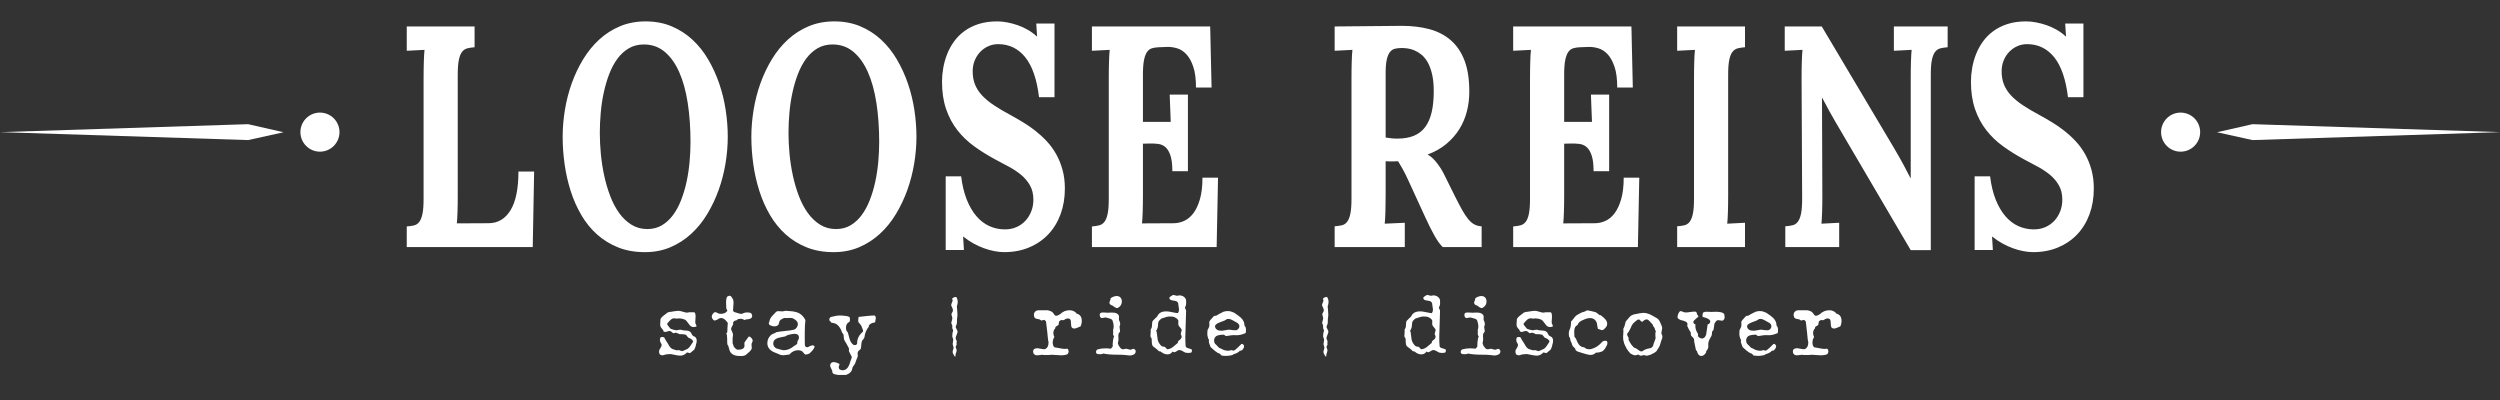 <?xml version="1.0" encoding="utf-8"?>
<!-- Generator: Adobe Illustrator 15.1.0, SVG Export Plug-In . SVG Version: 6.00 Build 0)  -->
<!DOCTYPE svg PUBLIC "-//W3C//DTD SVG 1.1//EN" "http://www.w3.org/Graphics/SVG/1.1/DTD/svg11.dtd">
<svg version="1.1" id="Layer_1" xmlns="http://www.w3.org/2000/svg" xmlns:xlink="http://www.w3.org/1999/xlink" x="0px" y="0px"
	 width="500px" height="80px" viewBox="0 0 500 80" enable-background="new 0 0 500 80" xml:space="preserve">
<rect x="0" y="0" width="500" height="80" fill="#333333" stroke="none"/>
<path fill="#FFFFFF" d="M403.649,45.214c-0.97-0.441-1.834-1.107-2.595-2.002c-0.762-0.893-1.405-1.999-1.928-3.323
	c-0.523-1.322-0.892-2.865-1.108-4.629h-3.092v14.737h3.647l-0.162-2.677h0.046c0.628,0.512,1.296,0.965,1.995,1.354
	c0.699,0.389,1.405,0.712,2.111,0.968c0.709,0.258,1.407,0.453,2.101,0.585s1.345,0.2,1.961,0.2c1.829,0,3.492-0.312,4.984-0.939
	c1.491-0.624,2.77-1.496,3.831-2.613c1.061-1.117,1.88-2.457,2.458-4.015c0.576-1.56,0.864-3.273,0.864-5.14
	c0-1.375-0.159-2.631-0.473-3.77c-0.315-1.136-0.739-2.178-1.27-3.122c-0.529-0.943-1.153-1.8-1.868-2.568
	c-0.716-0.77-1.476-1.466-2.275-2.092c-0.797-0.625-1.622-1.195-2.468-1.708c-0.845-0.512-1.661-0.985-2.444-1.414
	c-1.309-0.698-2.441-1.364-3.394-2c-0.953-0.636-1.746-1.293-2.377-1.968c-0.631-0.678-1.099-1.407-1.407-2.187
	c-0.309-0.778-0.461-1.661-0.461-2.645c0-0.78,0.139-1.503,0.414-2.17c0.277-0.666,0.65-1.241,1.12-1.722
	c0.47-0.483,1.007-0.858,1.615-1.122c0.607-0.268,1.248-0.402,1.926-0.402c2.218,0,4.027,0.873,5.435,2.616s2.326,4.411,2.76,8
	h3.091V4.708h-3.646l0.162,2.585h-0.047c-0.522-0.493-1.11-0.927-1.765-1.307c-0.654-0.381-1.334-0.693-2.043-0.94
	c-0.707-0.246-1.415-0.436-2.122-0.569c-0.709-0.134-1.37-0.2-1.985-0.2c-1.398,0-2.643,0.176-3.728,0.523
	c-1.081,0.349-2.037,0.827-2.861,1.432c-0.82,0.604-1.519,1.307-2.087,2.107c-0.569,0.799-1.028,1.646-1.373,2.538
	c-0.346,0.894-0.602,1.806-0.761,2.738c-0.163,0.934-0.242,1.831-0.242,2.692c0,2.073,0.27,3.899,0.807,5.477
	c0.537,1.58,1.285,2.985,2.239,4.216c0.953,1.23,2.083,2.317,3.392,3.26c1.308,0.946,2.721,1.827,4.247,2.648
	c0.892,0.473,1.786,0.947,2.687,1.431c0.9,0.483,1.714,1.025,2.446,1.629c0.73,0.607,1.323,1.309,1.776,2.109
	c0.454,0.8,0.682,1.754,0.682,2.861c0,0.82-0.14,1.59-0.416,2.307c-0.277,0.719-0.666,1.35-1.164,1.893
	c-0.502,0.544-1.102,0.971-1.801,1.277c-0.701,0.308-1.475,0.461-2.318,0.461C405.657,45.874,404.617,45.654,403.649,45.214
	 M386.159,14.923c0-1.271,0.076-2.266,0.23-2.985c0.156-0.717,0.373-1.25,0.658-1.599c0.284-0.349,0.636-0.575,1.051-0.676
	c0.413-0.104,0.892-0.175,1.431-0.215V5.293h-10.754v4.86l3.553-0.183c-0.03,0.266-0.058,0.605-0.079,1.016
	c-0.022,0.408-0.043,0.866-0.058,1.37c-0.016,0.501-0.029,1.029-0.036,1.585c-0.007,0.552-0.01,1.117-0.01,1.69v19.999H382.1
	c-0.371-0.717-0.813-1.564-1.327-2.539c-0.516-0.973-1.175-2.138-1.974-3.492L364.354,5.293h-7.406v4.86L360.5,9.97
	c-0.03,0.266-0.056,0.605-0.081,1.016c-0.022,0.408-0.043,0.866-0.058,1.37c-0.016,0.501-0.025,1.029-0.034,1.585
	c-0.009,0.552-0.012,1.117-0.012,1.69l0.115,24.152c0,1.273-0.076,2.267-0.23,2.983c-0.154,0.719-0.373,1.258-0.658,1.617
	c-0.284,0.359-0.639,0.585-1.061,0.677c-0.424,0.091-0.897,0.159-1.421,0.199v4.153h10.777v-4.859l-3.553,0.183
	c0.03-0.267,0.058-0.605,0.081-1.016c0.022-0.408,0.041-0.866,0.058-1.369c0.014-0.5,0.025-1.031,0.034-1.583
	c0.007-0.554,0.011-1.119,0.011-1.692l-0.07-19.507h0.046c0.926,1.766,1.787,3.334,2.587,4.709l15.114,25.75h4.014V14.923z
	 M345.632,14.923c0-1.271,0.074-2.266,0.23-2.985c0.154-0.717,0.373-1.25,0.658-1.599c0.284-0.349,0.634-0.575,1.051-0.676
	c0.413-0.104,0.892-0.175,1.429-0.215V5.293h-13.569v4.86l3.557-0.183c-0.031,0.266-0.06,0.605-0.082,1.016
	c-0.023,0.408-0.042,0.866-0.058,1.37c-0.017,0.501-0.026,1.029-0.033,1.585c-0.011,0.552-0.014,1.117-0.014,1.69v24.152
	c0,1.273-0.076,2.267-0.23,2.983c-0.153,0.719-0.373,1.258-0.658,1.617c-0.284,0.359-0.637,0.585-1.061,0.677
	c-0.424,0.091-0.896,0.159-1.421,0.199v4.153H349v-4.859l-3.553,0.183c0.028-0.267,0.058-0.605,0.08-1.016
	c0.023-0.408,0.044-0.866,0.059-1.369c0.014-0.5,0.025-1.031,0.032-1.583c0.011-0.554,0.014-1.119,0.014-1.692V14.923z
	 M314.079,28.706c0.647-0.019,1.251,0.005,1.813,0.078c0.56,0.071,1.049,0.292,1.465,0.661c0.413,0.368,0.745,0.934,0.989,1.691
	c0.248,0.76,0.37,1.795,0.37,3.107h3.115V18.923h-3.646l0.209,5.445h-5.562v-9.445c0-1.23,0.072-2.204,0.22-2.922
	c0.146-0.719,0.353-1.263,0.624-1.632c0.267-0.368,0.599-0.608,0.992-0.722c0.392-0.112,0.834-0.178,1.327-0.198l1.707-0.063
	c0.644-0.02,1.305,0.073,1.983,0.278c0.676,0.203,1.293,0.604,1.848,1.198c0.553,0.595,1.01,1.427,1.373,2.494
	c0.359,1.064,0.54,2.449,0.54,4.153h3.116l-0.278-12.215h-23.65v4.86l3.553-0.183c-0.03,0.266-0.056,0.605-0.081,1.017
	c-0.022,0.409-0.042,0.866-0.056,1.37c-0.018,0.503-0.029,1.031-0.036,1.587c-0.007,0.552-0.012,1.117-0.012,1.691v24.173
	c0,1.274-0.078,2.27-0.23,2.988s-0.373,1.251-0.657,1.601c-0.285,0.349-0.638,0.576-1.062,0.678
	c-0.424,0.104-0.896,0.175-1.419,0.216v4.122h24.944l0.276-13.876h-3.114c0,1.709-0.17,3.145-0.509,4.308
	c-0.339,1.163-0.776,2.1-1.315,2.81c-0.539,0.709-1.152,1.218-1.846,1.527c-0.693,0.309-1.385,0.463-2.077,0.463l-6.346,0.031
	c0.031-0.269,0.057-0.603,0.081-1.002c0.023-0.4,0.044-0.848,0.058-1.341c0.014-0.494,0.027-1.013,0.035-1.557
	c0.007-0.546,0.011-1.105,0.011-1.682V28.737L314.079,28.706z M278.259,27.66c-0.385-0.041-0.761-0.091-1.131-0.154v-12.92
	c0-1.108,0.074-1.99,0.221-2.647c0.146-0.656,0.353-1.158,0.622-1.507c0.27-0.349,0.599-0.575,0.991-0.676
	c0.392-0.104,0.845-0.154,1.35-0.154c0.323,0,0.703,0.025,1.143,0.078c0.44,0.049,0.895,0.173,1.373,0.368
	c0.478,0.197,0.949,0.477,1.421,0.848c0.468,0.368,0.886,0.872,1.258,1.505c0.369,0.637,0.667,1.431,0.898,2.385
	c0.23,0.954,0.346,2.107,0.346,3.461c0,1.6-0.14,2.995-0.414,4.185c-0.278,1.188-0.709,2.178-1.293,2.968
	c-0.585,0.79-1.338,1.375-2.264,1.753c-0.92,0.381-2.037,0.569-3.343,0.569C279.035,27.721,278.644,27.703,278.259,27.66
	 M288.826,34.89c-0.415-0.839-0.914-1.629-1.5-2.368c-0.583-0.739-1.166-1.263-1.753-1.57v-0.061c1.415-0.532,2.643-1.23,3.68-2.092
	c1.039-0.863,1.9-1.836,2.586-2.922c0.685-1.088,1.196-2.283,1.533-3.585c0.338-1.302,0.501-2.651,0.485-4.046
	c0-2.419-0.313-4.46-0.947-6.121c-0.629-1.662-1.536-3.011-2.721-4.046c-1.186-1.038-2.604-1.78-4.259-2.231
	c-1.652-0.452-3.504-0.677-5.548-0.677L266.93,5.293v4.86l3.554-0.183c-0.032,0.266-0.058,0.605-0.082,1.016
	c-0.023,0.408-0.042,0.866-0.058,1.37c-0.017,0.501-0.026,1.029-0.035,1.585c-0.007,0.552-0.011,1.117-0.011,1.69v24.152
	c0,1.273-0.077,2.267-0.23,2.983c-0.154,0.719-0.374,1.258-0.659,1.617c-0.283,0.359-0.638,0.585-1.061,0.677
	c-0.423,0.091-0.896,0.159-1.418,0.199v4.153h14.029v-4.859l-4.016,0.183c0.063-0.532,0.106-1.327,0.139-2.385
	c0.03-1.055,0.046-2.157,0.046-3.306v-6.799c0.23,0.021,0.44,0.029,0.634,0.029h0.566h0.601c0.199,0,0.43-0.008,0.691-0.029
	c0.277,0.451,0.578,0.963,0.901,1.538c0.322,0.575,0.684,1.292,1.082,2.154l3.461,7.537c0.633,1.374,1.23,2.574,1.801,3.6
	c0.569,1.026,1.132,1.806,1.685,2.338h7.777v-4.153c-0.539-0.02-1.019-0.142-1.442-0.369c-0.424-0.226-0.832-0.573-1.224-1.046
	c-0.392-0.472-0.796-1.078-1.213-1.815c-0.413-0.737-0.883-1.631-1.405-2.677L288.826,34.89z M229.831,28.706
	c0.646-0.019,1.25,0.005,1.811,0.078c0.563,0.071,1.05,0.292,1.465,0.661c0.416,0.368,0.746,0.934,0.993,1.691
	c0.247,0.76,0.37,1.795,0.37,3.107h3.114V18.923h-3.645l0.208,5.445h-5.561v-9.445c0-1.23,0.073-2.204,0.219-2.922
	c0.146-0.719,0.354-1.263,0.623-1.632c0.269-0.368,0.6-0.608,0.993-0.722c0.392-0.112,0.833-0.178,1.326-0.198l1.708-0.063
	c0.646-0.02,1.307,0.073,1.984,0.278c0.677,0.203,1.292,0.604,1.845,1.198c0.555,0.595,1.012,1.427,1.373,2.494
	c0.363,1.064,0.543,2.449,0.543,4.153h3.114l-0.276-12.215h-23.652v4.86l3.553-0.183c-0.031,0.266-0.058,0.605-0.08,1.017
	c-0.023,0.409-0.044,0.866-0.058,1.37c-0.015,0.503-0.028,1.031-0.035,1.587c-0.009,0.552-0.012,1.117-0.012,1.691v24.173
	c0,1.274-0.076,2.27-0.231,2.988c-0.154,0.719-0.373,1.251-0.658,1.601c-0.285,0.349-0.639,0.576-1.061,0.678
	c-0.424,0.104-0.897,0.175-1.419,0.216v4.122h24.943l0.278-13.876h-3.115c0,1.709-0.169,3.145-0.507,4.308
	c-0.339,1.163-0.778,2.1-1.316,2.81c-0.538,0.709-1.154,1.218-1.845,1.527c-0.692,0.309-1.385,0.463-2.078,0.463l-6.345,0.031
	c0.03-0.269,0.058-0.603,0.081-1.002c0.022-0.4,0.042-0.848,0.057-1.341c0.016-0.494,0.028-1.013,0.035-1.557
	c0.009-0.546,0.013-1.105,0.013-1.682V28.737L229.831,28.706z M197.861,45.214c-0.969-0.441-1.833-1.107-2.595-2.002
	c-0.762-0.893-1.404-1.999-1.927-3.323c-0.523-1.322-0.893-2.865-1.107-4.629h-3.093v14.737h3.647l-0.162-2.677h0.045
	c0.632,0.512,1.297,0.965,1.997,1.354c0.699,0.389,1.403,0.712,2.112,0.968c0.707,0.258,1.408,0.453,2.098,0.585
	c0.693,0.132,1.347,0.2,1.961,0.2c1.832,0,3.493-0.312,4.985-0.939c1.491-0.624,2.769-1.496,3.83-2.613
	c1.062-1.117,1.881-2.457,2.458-4.015c0.576-1.56,0.866-3.273,0.866-5.14c0-1.375-0.158-2.631-0.474-3.77
	c-0.316-1.136-0.738-2.178-1.269-3.122c-0.532-0.943-1.155-1.8-1.87-2.568c-0.715-0.77-1.474-1.466-2.272-2.092
	c-0.8-0.625-1.623-1.195-2.47-1.708c-0.845-0.512-1.662-0.985-2.446-1.414c-1.307-0.698-2.437-1.364-3.392-2
	c-0.953-0.636-1.746-1.293-2.375-1.968c-0.632-0.678-1.101-1.407-1.408-2.187c-0.308-0.778-0.462-1.661-0.462-2.645
	c0-0.78,0.139-1.503,0.416-2.17c0.277-0.666,0.651-1.241,1.12-1.722c0.468-0.483,1.008-0.858,1.616-1.122
	c0.607-0.268,1.25-0.402,1.927-0.402c2.215,0,4.025,0.873,5.433,2.616c1.408,1.743,2.328,4.411,2.758,8h3.092V4.708h-3.646
	l0.161,2.585h-0.046c-0.523-0.493-1.111-0.927-1.766-1.307c-0.653-0.381-1.335-0.693-2.041-0.94
	c-0.708-0.246-1.417-0.436-2.123-0.569c-0.708-0.134-1.37-0.2-1.984-0.2c-1.401,0-2.642,0.176-3.727,0.523
	c-1.085,0.349-2.04,0.827-2.862,1.432c-0.823,0.604-1.519,1.307-2.088,2.107c-0.57,0.799-1.025,1.646-1.373,2.538
	c-0.345,0.894-0.599,1.806-0.76,2.738c-0.161,0.934-0.243,1.831-0.243,2.692c0,2.073,0.27,3.899,0.808,5.477
	c0.538,1.58,1.284,2.985,2.239,4.216c0.953,1.23,2.084,2.317,3.391,3.26c1.308,0.946,2.724,1.827,4.246,2.648
	c0.892,0.473,1.788,0.947,2.688,1.431c0.899,0.483,1.716,1.025,2.446,1.629c0.73,0.607,1.322,1.309,1.776,2.109
	c0.454,0.8,0.682,1.754,0.682,2.861c0,0.82-0.139,1.59-0.417,2.307c-0.275,0.719-0.665,1.35-1.165,1.893
	c-0.5,0.544-1.1,0.971-1.8,1.277c-0.699,0.308-1.474,0.461-2.319,0.461C199.869,45.874,198.831,45.654,197.861,45.214
	 M150.662,32.859c0.262,1.848,0.667,3.626,1.211,5.338c0.546,1.714,1.255,3.313,2.123,4.799c0.87,1.488,1.917,2.782,3.139,3.879
	c1.224,1.097,2.625,1.963,4.21,2.599c1.585,0.637,3.378,0.954,5.378,0.954c1.86,0,3.56-0.327,5.1-0.983
	c1.539-0.657,2.922-1.549,4.152-2.677c1.231-1.129,2.303-2.451,3.22-3.97c0.915-1.518,1.676-3.129,2.284-4.831
	c0.607-1.702,1.06-3.461,1.361-5.275c0.3-1.815,0.449-3.595,0.449-5.34c0-1.743-0.137-3.527-0.414-5.353
	c-0.276-1.824-0.709-3.589-1.292-5.291c-0.585-1.704-1.319-3.309-2.205-4.816c-0.886-1.509-1.934-2.826-3.148-3.953
	c-1.217-1.127-2.605-2.021-4.166-2.677c-1.561-0.656-3.297-0.984-5.204-0.984c-1.861,0-3.564,0.323-5.111,0.969
	c-1.546,0.647-2.935,1.535-4.166,2.663c-1.231,1.129-2.303,2.446-3.218,3.953c-0.915,1.509-1.677,3.112-2.284,4.814
	c-0.608,1.704-1.062,3.466-1.361,5.294c-0.3,1.826-0.451,3.619-0.451,5.382C150.27,29.177,150.402,31.015,150.662,32.859
	 M157.885,22.539c0.123-1.386,0.326-2.734,0.612-4.046c0.283-1.314,0.649-2.55,1.096-3.709c0.446-1.158,0.996-2.179,1.648-3.062
	c0.654-0.881,1.417-1.573,2.287-2.077c0.868-0.502,1.864-0.752,2.987-0.752c1.6,0,2.984,0.488,4.154,1.461
	c1.168,0.975,2.139,2.328,2.907,4.06c0.77,1.734,1.338,3.795,1.709,6.186c0.368,2.39,0.553,4.999,0.553,7.83
	c0,1.273-0.063,2.59-0.186,3.953c-0.124,1.365-0.323,2.688-0.599,3.97c-0.277,1.281-0.638,2.497-1.085,3.645
	c-0.446,1.149-0.989,2.155-1.626,3.015c-0.638,0.863-1.382,1.545-2.227,2.047c-0.848,0.503-1.815,0.752-2.908,0.752
	c-1.185,0-2.246-0.291-3.185-0.876c-0.938-0.585-1.756-1.365-2.456-2.338c-0.701-0.975-1.297-2.107-1.79-3.4
	c-0.492-1.292-0.893-2.651-1.199-4.075c-0.308-1.425-0.531-2.866-0.669-4.322c-0.139-1.457-0.208-2.853-0.208-4.186
	C157.7,25.28,157.761,23.922,157.885,22.539 M112.925,32.859c0.26,1.848,0.666,3.626,1.212,5.338
	c0.545,1.714,1.252,3.313,2.122,4.799c0.868,1.488,1.915,2.782,3.139,3.879c1.222,1.097,2.626,1.963,4.211,2.599
	c1.583,0.637,3.376,0.954,5.375,0.954c1.861,0,3.562-0.327,5.1-0.983c1.539-0.657,2.923-1.549,4.154-2.677
	c1.23-1.129,2.303-2.451,3.218-3.97c0.916-1.518,1.678-3.129,2.284-4.831c0.608-1.702,1.063-3.461,1.363-5.275
	c0.298-1.815,0.45-3.595,0.45-5.34c0-1.743-0.139-3.527-0.417-5.353c-0.276-1.824-0.707-3.589-1.292-5.291
	c-0.585-1.704-1.319-3.309-2.205-4.816c-0.883-1.509-1.933-2.826-3.148-3.953c-1.215-1.127-2.604-2.021-4.166-2.677
	c-1.561-0.656-3.294-0.984-5.202-0.984c-1.862,0-3.565,0.323-5.112,0.969c-1.545,0.647-2.934,1.535-4.164,2.663
	c-1.231,1.129-2.304,2.446-3.22,3.953c-0.915,1.509-1.677,3.112-2.285,4.814c-0.606,1.704-1.06,3.466-1.36,5.294
	c-0.3,1.826-0.45,3.619-0.45,5.382C112.533,29.177,112.663,31.015,112.925,32.859 M120.148,22.539
	c0.121-1.386,0.326-2.734,0.611-4.046c0.285-1.314,0.649-2.55,1.095-3.709c0.447-1.158,0.997-2.179,1.651-3.062
	c0.652-0.881,1.415-1.573,2.284-2.077c0.868-0.502,1.865-0.752,2.988-0.752c1.6,0,2.985,0.488,4.153,1.461
	c1.17,0.975,2.139,2.328,2.908,4.06c0.769,1.734,1.338,3.795,1.708,6.186c0.37,2.39,0.554,4.999,0.554,7.83
	c0,1.273-0.062,2.59-0.184,3.953c-0.123,1.365-0.325,2.688-0.6,3.97c-0.278,1.281-0.639,2.497-1.085,3.645
	c-0.446,1.149-0.988,2.155-1.626,3.015c-0.639,0.863-1.381,1.545-2.227,2.047c-0.845,0.503-1.816,0.752-2.907,0.752
	c-1.184,0-2.246-0.291-3.184-0.876c-0.939-0.585-1.759-1.365-2.458-2.338c-0.7-0.975-1.297-2.107-1.788-3.4
	c-0.493-1.292-0.892-2.651-1.201-4.075c-0.307-1.425-0.53-2.866-0.668-4.322c-0.139-1.457-0.208-2.853-0.208-4.186
	C119.962,25.28,120.025,23.922,120.148,22.539 M106.548,49.412l0.278-15.107h-3.139c0,3.457-0.532,6.045-1.594,7.762
	c-1.061,1.717-2.522,2.576-4.383,2.576l-6.346,0.031c0.031-0.267,0.058-0.601,0.08-1.001c0.024-0.401,0.043-0.848,0.059-1.341
	c0.014-0.493,0.026-1.01,0.035-1.554c0.007-0.544,0.01-1.104,0.01-1.678V14.926c0-1.271,0.077-2.266,0.231-2.985
	c0.154-0.719,0.373-1.253,0.658-1.602s0.635-0.575,1.05-0.676c0.415-0.104,0.892-0.175,1.43-0.215V5.293H81.351v4.86l3.553-0.183
	c-0.03,0.266-0.058,0.605-0.081,1.017c-0.022,0.409-0.042,0.866-0.057,1.37c-0.016,0.503-0.028,1.031-0.035,1.587
	c-0.009,0.552-0.013,1.117-0.013,1.691v24.173c0,1.274-0.076,2.27-0.23,2.988c-0.152,0.719-0.373,1.256-0.656,1.615
	c-0.285,0.359-0.639,0.587-1.063,0.679c-0.423,0.093-0.895,0.159-1.418,0.2v4.122H106.548z"/>
<path fill="#FFFFFF" d="M436.123,30.333c2.158,0,3.908-1.75,3.908-3.907c0-2.158-1.75-3.907-3.908-3.907
	c-2.157,0-3.907,1.749-3.907,3.907C432.216,28.584,433.966,30.333,436.123,30.333"/>
<polygon fill="#FFFFFF" points="500.113,26.426 450.493,24.836 443.404,26.45 450.493,28.016 "/>
<path fill="#FFFFFF" d="M63.99,30.333c-2.157,0-3.907-1.75-3.907-3.907c0-2.158,1.75-3.907,3.907-3.907
	c2.158,0,3.908,1.749,3.908,3.907C67.898,28.584,66.147,30.333,63.99,30.333"/>
<polygon fill="#FFFFFF" points="0,26.426 49.62,28.016 56.709,26.45 49.62,24.836 "/>
<path fill="#FFFFFF" d="M359,62.306c-0.184,0.178-0.276,0.398-0.276,0.663c0,0.155,0.032,0.303,0.097,0.44
	c0.051,0.168,0.188,0.281,0.408,0.339s0.446,0.106,0.677,0.149c0.127,0.104,0.22,0.173,0.284,0.205c0.096,0,0.204-0.022,0.331-0.063
	c0.127-0.043,0.21-0.064,0.252-0.064c0.031,0,0.064,0.01,0.096,0.032l0.281,0.282c0.2,1.619,0.332,2.814,0.395,3.593
	c0,0.072,0.019,0.173,0.057,0.298c0.037,0.127,0.054,0.221,0.054,0.285c0,0.744-0.263,1.208-0.786,1.385
	c-0.211,0-0.48-0.032-0.804-0.102c-0.327-0.068-0.558-0.104-0.693-0.104c-0.242,0-0.459,0.069-0.647,0.205
	c-0.104,0.106-0.156,0.249-0.156,0.426c0,0.367,0.151,0.608,0.456,0.726c0.095,0.042,0.221,0.063,0.38,0.063
	c0.113,0,0.285-0.018,0.512-0.056c0.224-0.036,0.39-0.055,0.495-0.055c0.136,0,0.258,0.017,0.362,0.048h0.882
	c0.2-0.031,0.424-0.048,0.678-0.048c0.199,0,0.504,0.019,0.912,0.055c0.41,0.038,0.716,0.056,0.916,0.056
	c0.263,0,0.498-0.021,0.708-0.063l0.329-0.063c0.149-0.032,0.265-0.106,0.35-0.229c0.081-0.122,0.125-0.267,0.125-0.434
	c0-0.211-0.074-0.387-0.222-0.534c-0.156,0.03-0.334,0.046-0.534,0.046c-0.263,0-0.615-0.046-1.057-0.143
	c-0.537-0.104-0.881-0.166-1.039-0.188c-0.22-0.22-0.332-0.53-0.332-0.929c0-0.42,0.112-0.793,0.332-1.119
	c-0.137-0.261-0.205-0.53-0.205-0.803c0-0.379,0.133-0.697,0.396-0.962v-0.189c0.061-0.094,0.183-0.187,0.362-0.281
	c0.177-0.095,0.281-0.19,0.313-0.283c0-0.274,0.032-0.475,0.097-0.601c0.167-0.157,0.298-0.25,0.392-0.282
	c0.044,0,0.108,0.005,0.198,0.017c0.09,0.01,0.154,0.016,0.196,0.016c0.053,0,0.117-0.011,0.188-0.032
	c0.252-0.209,0.515-0.315,0.79-0.315c0.323,0,0.512,0.168,0.565,0.503c0.021,0.295,0.043,0.583,0.063,0.868
	c0.021,0.313,0.132,0.509,0.33,0.581c0.095,0.045,0.193,0.064,0.3,0.064c0.179,0,0.396-0.059,0.646-0.173
	c0.21-0.097,0.413-0.185,0.613-0.268c0.159-0.337,0.237-0.7,0.237-1.088c0-0.797-0.337-1.282-1.011-1.45
	c-0.334-0.45-0.813-0.678-1.432-0.678c-0.725,0-1.35,0.26-1.873,0.773c-0.326,0.22-0.589,0.33-0.789,0.33
	c-0.032,0-0.097-0.008-0.188-0.032c-0.097-0.063-0.21-0.189-0.339-0.385c-0.133-0.194-0.244-0.323-0.34-0.385
	c-0.147-0.064-0.295-0.127-0.44-0.189c-0.2-0.075-0.38-0.112-0.535-0.112h-0.52H360.3h-0.252h-0.251
	C359.449,62.043,359.183,62.128,359,62.306 M351.796,63.819c0.07-0.021,0.169-0.034,0.298-0.034c0.271,0,0.583,0.107,0.929,0.317
	c0.506,0.293,0.804,0.461,0.898,0.503c0.166,0.158,0.269,0.281,0.307,0.371c0.036,0.089,0.053,0.186,0.053,0.292
	c0,0.177-0.063,0.344-0.194,0.495c-0.133,0.152-0.281,0.249-0.449,0.291c-0.516,0-0.902-0.032-1.167-0.095
	c-0.146-0.021-0.257-0.03-0.33-0.03c-0.021,0-0.463,0.073-1.322,0.221c-0.463,0-0.788-0.064-0.979-0.19
	c-0.281-0.188-0.424-0.424-0.424-0.708c0-0.043,0.011-0.101,0.031-0.173c0.157-0.23,0.431-0.421,0.818-0.568
	c0.348-0.138,0.695-0.266,1.039-0.394C351.534,63.98,351.699,63.882,351.796,63.819 M349.649,63.14
	c-0.261,0-0.424,0.039-0.486,0.111c-0.063,0.073-0.221,0.246-0.473,0.52c-0.2,0.199-0.336,0.378-0.411,0.537
	c-0.01,0.104-0.013,0.183-0.013,0.235c0,0.063,0.003,0.147,0.013,0.251v0.253c0,0.147-0.03,0.289-0.095,0.425
	c-0.187,0.346-0.281,0.541-0.281,0.583c0,0.085-0.007,0.209-0.017,0.372c-0.011,0.16-0.016,0.279-0.016,0.354
	c0,0.283,0.043,0.524,0.127,0.725c0,0.147,0.062,0.279,0.187,0.393v0.583c0.055,0.105,0.122,0.294,0.205,0.568
	c0.055,0.2,0.117,0.341,0.19,0.426c0.284,0.24,0.561,0.482,0.835,0.724c0.326,0.272,0.629,0.445,0.914,0.519
	c0.198,0.168,0.331,0.3,0.392,0.395c0.317,0.043,0.61,0.064,0.885,0.064c0.431,0,0.852-0.054,1.26-0.159
	c0.125-0.095,0.226-0.157,0.298-0.188c0.493-0.117,0.909-0.348,1.246-0.693h0.204c0.148-0.041,0.286-0.158,0.418-0.348
	c0.131-0.188,0.197-0.363,0.197-0.519c0-0.179-0.112-0.343-0.333-0.49h-0.188c-0.095,0.086-0.353,0.337-0.771,0.758
	c-0.295,0.283-0.551,0.483-0.773,0.599c-0.063,0-0.144-0.02-0.244-0.057c-0.1-0.035-0.174-0.054-0.229-0.054
	c-0.03,0-0.074,0.005-0.125,0.015c-0.147,0.075-0.326,0.11-0.536,0.11c-0.188,0-0.431-0.035-0.726-0.11
	c-0.124-0.032-0.302-0.109-0.534-0.235c-0.23-0.125-0.408-0.205-0.537-0.237c-0.092-0.073-0.221-0.205-0.383-0.394
	c-0.165-0.189-0.299-0.32-0.403-0.395c-0.146-0.188-0.221-0.414-0.221-0.677c0-0.348,0.143-0.641,0.424-0.881
	c0.327-0.19,0.841-0.285,1.546-0.285c0.23,0.189,0.361,0.285,0.394,0.285c0.125,0,0.344-0.032,0.654-0.096
	c0.31-0.063,0.579-0.095,0.811-0.095h0.284c0.19,0.011,0.324,0.016,0.41,0.016c0.512,0,1.096-0.136,1.746-0.408l0.097-0.19v-0.283
	c0.01-0.115,0.016-0.2,0.016-0.251c0-0.189-0.038-0.367-0.112-0.537c-0.136-0.147-0.203-0.276-0.203-0.394
	c0-0.503-0.23-0.981-0.693-1.434c-0.198-0.2-0.651-0.534-1.354-1.007c-0.095-0.032-0.224-0.08-0.387-0.143
	c-0.162-0.063-0.291-0.11-0.387-0.143c-0.166-0.03-0.346-0.046-0.535-0.046c-0.241,0-0.519,0.046-0.834,0.143
	C350.429,62.679,349.946,62.942,349.649,63.14 M336.514,62.329c-0.157-0.067-0.279-0.102-0.362-0.102c-0.053,0-0.11,0.01-0.175,0.03
	c-0.313,0.327-0.472,0.753-0.472,1.276c0.095,0.188,0.322,0.353,0.679,0.49c0.871,0.166,1.309,0.426,1.309,0.77
	c0,0.044-0.011,0.108-0.025,0.198c-0.016,0.088-0.024,0.149-0.024,0.182c0.221,0.535,0.446,0.961,0.68,1.274
	c0.031,0.063,0.046,0.175,0.046,0.332c0,0.168,0.016,0.283,0.046,0.346c0.359,0.347,0.553,0.571,0.583,0.679
	c0,0.293,0.055,0.666,0.158,1.117c0.137,0.558,0.215,0.929,0.237,1.118c0,0.031,0.032,0.064,0.104,0.096
	c0.067,0.032,0.102,0.063,0.102,0.093c0.104,0.548,0.36,0.871,0.77,0.979c0.452,0,0.811-0.258,1.071-0.773v-0.205
	c0.127-0.157,0.221-0.281,0.284-0.378c0.096-0.156,0.142-0.356,0.142-0.599c0-0.063-0.006-0.146-0.016-0.252v-0.251
	c0-0.23,0.08-0.509,0.237-0.836c0.146-0.261,0.288-0.523,0.424-0.787c0.064-0.189,0.095-0.447,0.095-0.771
	c0.136-0.168,0.237-0.301,0.299-0.396c0.032-0.125,0.064-0.335,0.097-0.629c0.032-0.293,0.063-0.505,0.093-0.63
	c0.085-0.148,0.177-0.287,0.276-0.419c0.1-0.131,0.235-0.217,0.401-0.258c0.085,0,0.214,0.017,0.394,0.053
	c0.18,0.039,0.312,0.056,0.394,0.056c0.053,0,0.117-0.005,0.189-0.016c0.251-0.157,0.38-0.388,0.38-0.693
	c0-0.115-0.027-0.31-0.078-0.583c-0.054-0.093-0.157-0.183-0.309-0.266c-0.152-0.087-0.281-0.127-0.387-0.127
	c-0.305-0.063-0.62-0.094-0.945-0.094c-0.105,0-0.268,0.005-0.488,0.016c-0.221,0.01-0.387,0.015-0.504,0.015
	c-0.252,0-0.445-0.01-0.583-0.03h-0.598c-0.105,0.041-0.211,0.081-0.315,0.117c-0.105,0.037-0.158,0.092-0.158,0.164
	c0,0.073-0.014,0.17-0.039,0.283c-0.026,0.117-0.039,0.2-0.039,0.255c0,0.135,0.057,0.22,0.175,0.25
	c0.723,0.158,1.173,0.391,1.353,0.693c0.021,0.073,0.031,0.128,0.031,0.158c0,0.313-0.173,0.519-0.52,0.615
	c-0.125,0.871-0.22,1.522-0.284,1.953c-0.113,0.481-0.371,0.771-0.77,0.866c-0.357,0-0.651-0.165-0.885-0.488
	c0-0.011,0.007-0.058,0.017-0.143c0.012-0.083,0.017-0.147,0.017-0.19c0-0.072-0.01-0.118-0.033-0.141
	c-0.346-0.515-0.519-1.019-0.519-1.514c0-0.061,0.01-0.176,0.032-0.344c-0.283-0.074-0.426-0.232-0.426-0.475
	c0-0.073,0.01-0.141,0.03-0.205c0.431-0.419,0.758-0.714,0.979-0.882c0-0.072-0.036-0.15-0.11-0.235
	c-0.095-0.125-0.152-0.21-0.173-0.253c0-0.188-0.069-0.353-0.205-0.486c-0.138-0.021-0.27-0.034-0.396-0.034
	c-0.178,0-0.443,0.029-0.797,0.087c-0.349,0.06-0.609,0.086-0.777,0.086c-0.147,0-0.273-0.01-0.378-0.03
	C336.78,62.442,336.672,62.397,336.514,62.329 M327.582,63.912h0.299c0.264,0.295,0.43,0.441,0.505,0.441
	c0.064,0,0.115-0.016,0.157-0.046c0.283-0.283,0.541-0.426,0.771-0.426c0.042,0,0.11,0.011,0.207,0.03
	c0.188,0.117,0.376,0.283,0.564,0.504c0.327,0.368,0.495,0.558,0.505,0.567v0.19c0.158,0.125,0.278,0.31,0.361,0.551
	c0.138,0.39,0.21,0.599,0.222,0.631c0,0.03-0.017,0.063-0.049,0.093c-0.03,0.032-0.046,0.063-0.046,0.095v0.679
	c0.032,0.093,0.046,0.188,0.046,0.283c0,0.167-0.062,0.393-0.188,0.676c-0.136,0.327-0.22,0.558-0.252,0.695
	c0,0.198-0.082,0.38-0.243,0.542c-0.162,0.163-0.34,0.244-0.526,0.244c-0.578,0.105-1.004,0.263-1.278,0.474
	c-0.126,0.104-0.251,0.155-0.377,0.155c-0.169,0-0.525-0.21-1.071-0.629c-0.033,0-0.079-0.017-0.142-0.047
	c-0.062-0.032-0.115-0.048-0.158-0.048c-0.388-0.271-0.778-0.799-1.164-1.576c-0.014-0.051-0.018-0.089-0.018-0.108
	c0-0.031,0.004-0.073,0.018-0.128V67.63c0-0.085-0.034-0.157-0.096-0.221c-0.095-0.157-0.159-0.283-0.189-0.378v-0.3
	c0.21-0.208,0.414-0.534,0.613-0.975c0.221-0.517,0.405-0.866,0.553-1.056C327.026,64.301,327.352,64.04,327.582,63.912
	 M325.141,64.308c-0.147,0.724-0.312,1.207-0.489,1.449c0.021,0.198,0.032,0.344,0.032,0.44c0,0.147-0.011,0.357-0.032,0.629
	c-0.022,0.273-0.032,0.479-0.032,0.615c0,0.421,0.051,0.734,0.143,0.944c0.021,0.2,0.1,0.426,0.237,0.679
	c0.21,0.42,0.325,0.65,0.346,0.692c0.242,0.379,0.498,0.699,0.772,0.96c0.387,0.232,0.693,0.348,0.914,0.348
	c0.166,0,0.351-0.048,0.551-0.143c0.136,0,0.268,0.064,0.394,0.189c0.064,0.022,0.122,0.031,0.173,0.031
	c0.074,0,0.187-0.021,0.339-0.063c0.152-0.04,0.271-0.063,0.354-0.063c0.127,0.083,0.32,0.126,0.583,0.126
	c0.285-0.094,0.51-0.158,0.677-0.19c0.264-0.136,0.532-0.272,0.803-0.41c0.295-0.18,0.479-0.368,0.553-0.567
	c0.241-0.35,0.41-0.64,0.504-0.87c0.188-0.664,0.353-1.159,0.489-1.488c0-0.041,0.006-0.104,0.016-0.188v-0.189
	c0-0.138-0.042-0.265-0.127-0.38c-0.041-0.072-0.062-0.162-0.062-0.27c0-0.104,0.025-0.263,0.078-0.473
	c0.051-0.21,0.078-0.376,0.078-0.49c0-0.157-0.032-0.305-0.095-0.442c-0.126-0.284-0.246-0.569-0.363-0.854
	c-0.155-0.316-0.359-0.549-0.613-0.696c-0.62-0.368-1.056-0.61-1.309-0.728c-0.491-0.222-0.96-0.33-1.4-0.33
	c-0.095,0-0.288,0.021-0.583,0.061c-0.661,0.107-1.075,0.185-1.244,0.237c-0.472,0.138-0.809,0.353-1.009,0.646
	C325.524,63.877,325.299,64.138,325.141,64.308 M314.777,63.629c-0.234,0.326-0.421,0.552-0.57,0.679c0,0.766-0.1,1.312-0.298,1.638
	c-0.105,0.23-0.156,0.503-0.156,0.82c0,0.178,0.021,0.36,0.062,0.549c0.095,0.127,0.159,0.221,0.189,0.285
	c0,0.072,0.018,0.171,0.055,0.298s0.054,0.221,0.054,0.283c0.138,0.221,0.27,0.553,0.396,0.993c0.22,0.251,0.408,0.446,0.567,0.583
	v0.19c0.071,0.134,0.235,0.261,0.488,0.378c0.587,0.166,1.014,0.298,1.274,0.392c0.578,0.18,0.987,0.27,1.229,0.27
	c0.473,0,0.839-0.152,1.102-0.456c0.495,0,0.948-0.102,1.356-0.302c0.168-0.124,0.323-0.293,0.473-0.504
	c0.062-0.095,0.168-0.275,0.315-0.551c0.115-0.18,0.173-0.373,0.173-0.583c0-0.178-0.058-0.315-0.173-0.41
	c-0.085-0.021-0.17-0.03-0.254-0.03c-0.271,0-0.481,0.079-0.631,0.235c-0.629,0.726-1.313,1.182-2.044,1.371
	c-0.149,0.063-0.322,0.094-0.522,0.094c-0.431,0-0.77-0.131-1.024-0.394c-0.43,0-0.791-0.193-1.086-0.581
	c-0.178-0.242-0.373-0.636-0.583-1.184c-0.188-0.188-0.283-0.313-0.283-0.378c0-0.113-0.007-0.283-0.024-0.503
	c-0.017-0.221-0.023-0.389-0.023-0.506c0-0.691,0.241-1.132,0.726-1.322c-0.012-0.02-0.021-0.042-0.032-0.063
	c0-0.021,0.021-0.058,0.063-0.111c0.044-0.051,0.064-0.089,0.064-0.108c0.126-0.221,0.329-0.405,0.614-0.553
	c0.125-0.073,0.376-0.184,0.756-0.329c0.336-0.138,0.65-0.205,0.945-0.205c0.241,0,0.446,0.035,0.614,0.108
	c0.38,0.159,0.636,0.447,0.771,0.866c0.042,0.138,0.109,0.527,0.205,1.168c0.473,0.188,0.735,0.281,0.786,0.281
	c0.149,0,0.302-0.061,0.458-0.188c0.399-0.378,0.598-0.666,0.598-0.866c0.022-0.125,0.032-0.215,0.032-0.268
	c0-0.505-0.437-1.066-1.309-1.685h-0.188c-0.358-0.253-0.615-0.446-0.773-0.583c-0.714-0.19-1.27-0.315-1.668-0.378
	c-0.095,0-0.315,0.095-0.663,0.284c-0.261,0.041-0.523,0.134-0.786,0.281c-0.055,0.022-0.285,0.154-0.695,0.396
	C315.189,63.135,314.997,63.334,314.777,63.629 M303.338,64.425c-0.02,0.194-0.03,0.339-0.03,0.434c0,0.115,0.011,0.221,0.03,0.315
	c0.032,0.147,0.117,0.305,0.253,0.471c0.208,0.23,0.327,0.368,0.348,0.41v0.188c0.115,0.097,0.24,0.143,0.378,0.143
	c0.104,0,0.253-0.03,0.44-0.095c0.188-0.063,0.331-0.094,0.426-0.094c0.083,0,0.157,0.016,0.221,0.046
	c0.23,0.159,0.393,0.29,0.487,0.396c0.188,0,0.347-0.032,0.474-0.096c0.146,0,0.293,0.038,0.442,0.11
	c0.198,0.105,0.312,0.163,0.344,0.173c0.589,0,1.014,0.037,1.276,0.11c0.075,0.055,0.184,0.178,0.333,0.378
	c0.115,0.168,0.224,0.265,0.33,0.285c0.324,0.093,0.587,0.288,0.785,0.581v0.205c-0.041,0.055-0.209,0.306-0.502,0.756
	c-0.18,0.283-0.37,0.488-0.568,0.615c-0.452,0.221-0.809,0.379-1.071,0.472c-0.072,0-0.194-0.032-0.369-0.102
	c-0.175-0.068-0.317-0.102-0.434-0.102c-0.032,0-0.083,0.008-0.156,0.023c-0.075,0.016-0.133,0.022-0.175,0.022
	c-0.01,0-0.246-0.073-0.709-0.221c-0.252-0.083-0.478-0.256-0.678-0.519c-0.03-0.043-0.162-0.263-0.394-0.661
	c-0.335-0.505-0.565-0.892-0.692-1.166c-0.117-0.073-0.241-0.11-0.379-0.11c-0.18,0-0.303,0.037-0.378,0.11
	c-0.072,0.147-0.11,0.305-0.11,0.471c0,0.265,0.099,0.532,0.299,0.804c0.032,0.074,0.048,0.147,0.048,0.221
	c0,0.137-0.048,0.289-0.149,0.457c-0.099,0.168-0.197,0.331-0.292,0.49c-0.052,0.124-0.078,0.256-0.078,0.394
	c0,0.22,0.058,0.41,0.173,0.565c0.18,0.105,0.356,0.158,0.536,0.158c0.095,0,0.173-0.016,0.237-0.048
	c0.336-0.137,0.792-0.205,1.37-0.205c0.157,0.022,0.478,0.085,0.961,0.19c0.388,0.083,0.708,0.125,0.961,0.125
	c0.136,0,0.241-0.005,0.315-0.016c0.431-0.104,0.756-0.3,0.977-0.581c0.03-0.022,0.063-0.034,0.095-0.034
	c0.041,0,0.129,0.022,0.259,0.064c0.131,0.043,0.239,0.063,0.324,0.063c0.071-0.072,0.23-0.205,0.472-0.395
	c0.199-0.147,0.335-0.271,0.41-0.378c0-0.01,0.058-0.156,0.173-0.44c0.074-0.179,0.11-0.324,0.11-0.441
	c0.106-0.293,0.157-0.567,0.157-0.818c0-0.41-0.147-0.688-0.44-0.836c-0.295-0.093-0.492-0.283-0.594-0.566
	c-0.099-0.284-0.327-0.482-0.683-0.598c-0.096-0.021-0.338-0.043-0.726-0.064c-0.294-0.011-0.534-0.058-0.725-0.141
	c-0.325,0-0.588,0.037-0.786,0.109c-0.21,0-0.442-0.037-0.695-0.109c-0.188-0.064-0.376-0.128-0.565-0.188
	c-0.326-0.357-0.553-0.646-0.679-0.866v-0.189c0.17-0.19,0.339-0.38,0.512-0.575c0.175-0.195,0.359-0.327,0.56-0.403
	c0.085-0.041,0.18-0.062,0.283-0.062c0.064,0,0.161,0.011,0.293,0.031c0.131,0.021,0.228,0.03,0.292,0.03
	c0.136-0.03,0.276-0.046,0.424-0.046c0.357,0,0.735,0.078,1.134,0.235c0.21,0.107,0.436,0.338,0.679,0.693
	c0.242,0.358,0.436,0.582,0.581,0.67c0.149,0.09,0.327,0.134,0.536,0.134c0.222,0,0.406-0.048,0.552-0.141
	c0.011-0.01,0.018-0.034,0.018-0.064c0-0.063-0.075-0.23-0.221-0.503c-0.023-0.148-0.032-0.258-0.032-0.333
	c0-0.113,0.009-0.293,0.032-0.533c0.021-0.241,0.03-0.421,0.03-0.536c0-0.293-0.04-0.546-0.127-0.756l-0.205-0.095h-0.975
	c-0.147,0.052-0.279,0.077-0.395,0.077c-0.168,0-0.366-0.037-0.599-0.109c-0.178-0.051-0.363-0.104-0.551-0.158
	c-0.23-0.063-0.441-0.093-0.631-0.093c-0.21,0-0.682,0.063-1.419,0.189c-0.263,0-0.519,0.062-0.771,0.188
	c-0.074,0.083-0.325,0.283-0.756,0.597c-0.293,0.22-0.493,0.449-0.599,0.68v0.188C303.37,64.092,303.358,64.229,303.338,64.425
	 M295.368,61.078c0.461,0.356,0.777,0.534,0.945,0.534c0.085,0,0.159-0.016,0.221-0.046c0.515-0.293,0.772-0.726,0.772-1.292
	c0-0.242-0.059-0.457-0.173-0.646c-0.21-0.285-0.495-0.426-0.851-0.426c-0.37,0-0.773,0.141-1.214,0.426
	c0,0.146-0.041,0.317-0.125,0.512c-0.085,0.195-0.126,0.334-0.126,0.417c0,0.115,0.058,0.23,0.171,0.346
	C295.106,61.019,295.232,61.078,295.368,61.078 M294.015,62.52c-0.21-0.016-0.362-0.026-0.457-0.026c-0.147,0-0.29,0.018-0.426,0.05
	c-0.168,0.083-0.253,0.235-0.253,0.456c0,0.295,0.115,0.498,0.346,0.615c0.14,0,0.295-0.021,0.474-0.064
	c0.178-0.043,0.3-0.063,0.362-0.063c0.043,0,0.09,0.01,0.143,0.032c0.263,0.074,0.519,0.147,0.771,0.22
	c0.295,0.105,0.457,0.258,0.488,0.456c0.136,0.389,0.207,0.746,0.207,1.073c0,0.251-0.039,0.477-0.112,0.677v0.976
	c0.03,0.022,0.054,0.077,0.071,0.167c0.015,0.088,0.061,0.134,0.132,0.134c-0.198,0.44-0.298,1.149-0.298,2.125
	c-0.23,0.263-0.363,0.396-0.394,0.396c-0.39-0.053-0.73-0.08-1.023-0.08c-0.536,0-1.034,0.063-1.497,0.188
	c-0.273,0.064-0.408,0.254-0.408,0.567c0,0.117,0.035,0.211,0.108,0.283c0.064,0,0.127,0.038,0.189,0.11
	c0.064,0,0.157,0.007,0.285,0.018c0.125,0.01,0.22,0.015,0.281,0.015c0.242,0,0.447-0.047,0.615-0.143
	c0.641,0.158,1.597,0.237,2.866,0.237c0.693,0,1.197,0.022,1.513,0.063c0.452,0.063,0.729,0.093,0.835,0.093
	c0.378,0,0.714-0.093,1.009-0.283c0.156-0.168,0.237-0.346,0.237-0.535c0-0.136-0.047-0.256-0.143-0.361
	c-0.095-0.105-0.21-0.158-0.349-0.158l-0.519,0.19c-0.115,0-0.278-0.036-0.488-0.104c-0.211-0.067-0.373-0.102-0.488-0.102
	c-0.136,0.072-0.37,0.108-0.693,0.108c-0.158-0.053-0.306-0.161-0.441-0.329c-0.032-0.042-0.137-0.194-0.314-0.457
	c0-0.053-0.022-0.133-0.07-0.237c-0.049-0.104-0.07-0.182-0.07-0.236c0-0.01,0.01-0.047,0.03-0.11
	c0.063-0.199,0.095-0.408,0.095-0.629c0-0.086-0.007-0.203-0.017-0.354c-0.011-0.153-0.016-0.271-0.016-0.356
	c0-0.136,0.016-0.272,0.048-0.41c0.127-0.166,0.22-0.298,0.282-0.392c0.013-0.074,0.018-0.127,0.018-0.159
	c0-0.073-0.021-0.209-0.056-0.408c-0.036-0.2-0.057-0.368-0.057-0.504c0.095-0.127,0.143-0.279,0.143-0.459
	c0-0.209-0.078-0.477-0.235-0.802c-0.021-0.096-0.032-0.163-0.032-0.204c0-0.044,0.007-0.111,0.017-0.205
	c0.011-0.097,0.016-0.164,0.016-0.205c0-0.147-0.032-0.274-0.095-0.378c-0.211-0.337-0.636-0.505-1.276-0.505
	c-0.094,0-0.241,0.007-0.441,0.015c-0.2,0.013-0.339,0.018-0.425,0.018C294.388,62.543,294.226,62.534,294.015,62.52 M282.712,64.04
	c0.12-0.117,0.233-0.221,0.339-0.317c0.767-0.281,1.302-0.424,1.605-0.424c0.074,0,0.191,0.005,0.355,0.016
	c0.161,0.01,0.285,0.015,0.37,0.015c0.063,0.064,0.164,0.095,0.298,0.095c0.221,0.126,0.385,0.226,0.49,0.299
	c0.156,0.159,0.251,0.285,0.283,0.38V64.4c-0.012,0.138-0.016,0.237-0.016,0.301c0,0.115,0.011,0.215,0.03,0.298
	c0.041,0.127,0.153,0.286,0.333,0.481c0.176,0.193,0.288,0.354,0.328,0.479c0,0.105-0.03,0.248-0.093,0.426
	c-0.064,0.18-0.097,0.325-0.097,0.44c0.129,0.263,0.189,0.458,0.189,0.583c-0.093,0.17-0.157,0.301-0.189,0.396
	c-0.104,0.083-0.217,0.171-0.337,0.268c-0.121,0.094-0.202,0.198-0.243,0.313v0.19c-0.327,0.272-0.647,0.54-0.963,0.803
	c-0.398,0.315-0.793,0.472-1.181,0.472c-0.063-0.041-0.145-0.126-0.243-0.251c-0.102-0.125-0.178-0.205-0.23-0.237
	c-0.42,0-0.712-0.131-0.881-0.394c-0.262-0.293-0.441-0.641-0.536-1.039c-0.03-0.146-0.085-0.546-0.156-1.198
	c0-0.263-0.064-0.456-0.189-0.581c0.083-0.043,0.145-0.112,0.18-0.205c0.037-0.096,0.071-0.188,0.104-0.285
	c0.073-0.136,0.117-0.339,0.127-0.613c0.011-0.315,0.036-0.534,0.078-0.653C282.509,64.271,282.59,64.153,282.712,64.04
	 M281.302,64.211c-0.063,0.127-0.099,0.348-0.104,0.663c-0.005,0.314-0.032,0.546-0.085,0.693c0,0.03-0.035,0.093-0.104,0.189
	c-0.067,0.093-0.102,0.163-0.102,0.203c0.021,0.073,0.03,0.185,0.03,0.331c0,0.095-0.01,0.233-0.03,0.418
	c-0.022,0.184-0.032,0.322-0.032,0.417c0,0.063,0.01,0.158,0.032,0.283c0.105,0.126,0.173,0.221,0.205,0.283
	c0.022,0.138,0.032,0.332,0.032,0.583v0.018c0,0.471,0.081,0.798,0.251,0.977c0.641,0.462,1.029,0.781,1.164,0.959
	c0.032,0,0.097,0.017,0.198,0.048c0.099,0.033,0.165,0.049,0.197,0.049c0.408,0.366,0.851,0.549,1.323,0.549
	c0.431,0,0.765-0.183,1.008-0.549c0.02-0.01,0.039-0.016,0.049-0.016s0.027,0.018,0.053,0.053c0.025,0.039,0.056,0.056,0.086,0.056
	c0.075,0.021,0.127,0.031,0.159,0.031c0.126,0,0.398-0.134,0.819-0.409c0.083-0.02,0.168-0.032,0.252-0.032
	c0.167,0,0.373,0.073,0.614,0.221c0.283,0.18,0.481,0.279,0.599,0.302c0.189,0.041,0.357,0.061,0.503,0.061
	c0.17,0,0.357-0.02,0.568-0.061c0.127-0.074,0.188-0.205,0.188-0.395c0-0.128-0.03-0.221-0.095-0.285
	c-0.261-0.083-0.522-0.166-0.779-0.251c-0.256-0.083-0.385-0.226-0.385-0.426c-0.043-0.493-0.063-1.097-0.063-1.812
	c0-0.587,0.027-1.474,0.078-2.655c0.053-1.18,0.078-2.06,0.078-2.637c-0.146-0.264-0.221-0.448-0.221-0.552
	c0-0.074,0.011-0.122,0.032-0.142c0.138-0.179,0.205-0.441,0.205-0.789c0-0.063-0.007-0.157-0.017-0.282v-0.283
	c-0.071-0.295-0.235-0.525-0.488-0.693c-0.251-0.168-0.528-0.253-0.834-0.253c-0.138,0-0.278,0.027-0.424,0.078
	c-0.118,0-0.261-0.027-0.434-0.085c-0.173-0.06-0.292-0.086-0.356-0.086c-0.071,0-0.136,0.02-0.188,0.063
	c-0.136,0.083-0.275,0.173-0.417,0.266c-0.143,0.097-0.214,0.19-0.214,0.285c0,0.022,0.016,0.067,0.049,0.141
	c0.041,0.159,0.197,0.267,0.472,0.324c0.272,0.059,0.539,0.106,0.804,0.148c0.314,0.117,0.473,0.343,0.473,0.679
	c0.093,0.546,0.143,0.876,0.143,0.991c0,0.295-0.08,0.548-0.236,0.756c-0.127,0-0.647-0.093-1.561-0.281
	c-0.263-0.054-0.52-0.081-0.771-0.081c-0.903,0-1.492,0.322-1.765,0.963c-0.147,0.188-0.273,0.313-0.378,0.378L281.302,64.211z
	 M264.784,69.167c0.06,0.161,0.088,0.297,0.088,0.4c0,0.127-0.058,0.343-0.175,0.646c-0.032,0.158,0.002,0.348,0.097,0.568
	c0.193,0.4,0.338,0.576,0.435,0.534c0.044-0.166,0.054-0.294,0.033-0.377c0.17-0.452,0.244-0.788,0.224-1.008
	c-0.115-0.231-0.176-0.414-0.189-0.552c0.092-0.272,0.17-0.468,0.237-0.583l-0.095-0.175c0.051-0.135,0.081-0.24,0.095-0.313
	c-0.088-0.272-0.17-0.473-0.237-0.598c-0.01-0.18,0.042-0.4,0.159-0.663c0.126-0.304,0.2-0.519,0.221-0.645
	c0.021-0.116-0.034-0.288-0.166-0.521c-0.129-0.23-0.2-0.397-0.214-0.504c0.014-0.083,0.063-0.229,0.152-0.434
	c0.089-0.202,0.122-0.354,0.102-0.448c-0.013-0.461,0.025-0.94,0.108-1.434c-0.006-0.419-0.051-1.029-0.125-1.827
	c0.115-0.263,0.173-0.544,0.173-0.852c0-0.378-0.102-0.706-0.304-0.989c-0.266-0.012-0.526,0.083-0.783,0.283
	c-0.032,0.051-0.025,0.123,0.016,0.22c0.042,0.136,0.063,0.221,0.063,0.251c-0.017,0.074-0.072,0.214-0.162,0.419
	s-0.136,0.369-0.136,0.495c0.09,0.212,0.178,0.415,0.27,0.613c0.104,0.254,0.115,0.47,0.028,0.646
	c-0.178,0.265-0.256,0.463-0.235,0.599c0.064,0.274,0.115,0.479,0.157,0.615c0.032,0.127,0.011,0.301-0.063,0.521
	c-0.085,0.283-0.132,0.468-0.143,0.551c0.011,0.064,0.053,0.161,0.128,0.292c0.072,0.132,0.1,0.239,0.077,0.322v0.205v0.22
	c0.147,0.306,0.205,0.49,0.175,0.553c-0.074,0.158-0.122,0.336-0.143,0.534c-0.01,0.055-0.021,0.247-0.032,0.583
	c0.022,0.064,0.063,0.185,0.128,0.363c0.051,0.127,0.072,0.235,0.061,0.332c-0.071,0.586-0.11,0.829-0.11,0.724
	C264.697,68.858,264.727,69.003,264.784,69.167 M245.387,63.819c0.073-0.021,0.173-0.034,0.298-0.034
	c0.273,0,0.584,0.107,0.931,0.317c0.503,0.293,0.802,0.461,0.897,0.503c0.168,0.158,0.271,0.281,0.307,0.371
	c0.037,0.089,0.056,0.186,0.056,0.292c0,0.177-0.066,0.344-0.198,0.495c-0.132,0.152-0.281,0.249-0.448,0.291
	c-0.515,0-0.904-0.032-1.166-0.095c-0.147-0.021-0.257-0.03-0.332-0.03c-0.021,0-0.462,0.073-1.323,0.221
	c-0.462,0-0.788-0.064-0.977-0.19c-0.283-0.188-0.426-0.424-0.426-0.708c0-0.043,0.011-0.101,0.033-0.173
	c0.157-0.23,0.431-0.421,0.818-0.568c0.347-0.138,0.694-0.266,1.04-0.394C245.128,63.98,245.292,63.882,245.387,63.819
	 M243.245,63.14c-0.264,0-0.425,0.039-0.49,0.111c-0.062,0.073-0.22,0.246-0.472,0.52c-0.199,0.199-0.336,0.378-0.409,0.537
	c-0.01,0.104-0.016,0.183-0.016,0.235c0,0.063,0.005,0.147,0.016,0.251v0.253c0,0.147-0.032,0.289-0.094,0.425
	c-0.189,0.346-0.284,0.541-0.284,0.583c0,0.085-0.006,0.209-0.016,0.372c-0.01,0.16-0.016,0.279-0.016,0.354
	c0,0.283,0.042,0.524,0.126,0.725c0,0.147,0.063,0.279,0.189,0.393v0.583c0.053,0.105,0.12,0.294,0.205,0.568
	c0.053,0.2,0.114,0.341,0.188,0.426c0.285,0.24,0.563,0.482,0.834,0.724c0.327,0.272,0.631,0.445,0.916,0.519
	c0.199,0.168,0.33,0.3,0.394,0.395c0.314,0.043,0.607,0.064,0.882,0.064c0.43,0,0.85-0.054,1.26-0.159
	c0.125-0.095,0.225-0.157,0.298-0.188c0.495-0.117,0.909-0.348,1.244-0.693h0.205c0.147-0.041,0.287-0.158,0.418-0.348
	c0.13-0.188,0.196-0.363,0.196-0.519c0-0.179-0.109-0.343-0.33-0.49h-0.189c-0.096,0.086-0.353,0.337-0.773,0.758
	c-0.293,0.283-0.552,0.483-0.772,0.599c-0.063,0-0.144-0.02-0.243-0.057c-0.1-0.035-0.177-0.054-0.229-0.054
	c-0.031,0-0.073,0.005-0.127,0.015c-0.146,0.075-0.325,0.11-0.534,0.11c-0.19,0-0.431-0.035-0.726-0.11
	c-0.125-0.032-0.304-0.109-0.535-0.235c-0.231-0.125-0.41-0.205-0.537-0.237c-0.094-0.073-0.222-0.205-0.386-0.394
	c-0.163-0.189-0.296-0.32-0.401-0.395c-0.147-0.188-0.22-0.414-0.22-0.677c0-0.348,0.141-0.641,0.425-0.881
	c0.325-0.19,0.84-0.285,1.543-0.285c0.23,0.189,0.363,0.285,0.394,0.285c0.125,0,0.344-0.032,0.653-0.096
	c0.31-0.063,0.582-0.095,0.812-0.095h0.283c0.189,0.011,0.326,0.016,0.409,0.016c0.514,0,1.097-0.136,1.748-0.408l0.096-0.19v-0.283
	c0.01-0.115,0.016-0.2,0.016-0.251c0-0.189-0.036-0.367-0.112-0.537c-0.135-0.147-0.204-0.276-0.204-0.394
	c0-0.503-0.231-0.981-0.692-1.434c-0.2-0.2-0.651-0.534-1.354-1.007c-0.095-0.032-0.224-0.08-0.387-0.143
	c-0.164-0.063-0.292-0.11-0.385-0.143c-0.169-0.03-0.348-0.046-0.537-0.046c-0.242,0-0.519,0.046-0.835,0.143
	C244.021,62.679,243.538,62.942,243.245,63.14 M231.925,64.04c0.122-0.117,0.234-0.221,0.338-0.317
	c0.767-0.281,1.302-0.424,1.608-0.424c0.073,0,0.19,0.005,0.354,0.016c0.163,0.01,0.286,0.015,0.37,0.015
	c0.064,0.064,0.163,0.095,0.3,0.095c0.22,0.126,0.384,0.226,0.488,0.299c0.158,0.159,0.251,0.285,0.284,0.38V64.4
	c-0.012,0.138-0.017,0.237-0.017,0.301c0,0.115,0.01,0.215,0.033,0.298c0.042,0.127,0.151,0.286,0.33,0.481
	c0.179,0.193,0.29,0.354,0.332,0.479c0,0.105-0.031,0.248-0.095,0.426c-0.063,0.18-0.094,0.325-0.094,0.44
	c0.125,0.263,0.189,0.458,0.189,0.583c-0.095,0.17-0.158,0.301-0.189,0.396c-0.106,0.083-0.219,0.171-0.338,0.268
	c-0.122,0.094-0.203,0.198-0.245,0.313v0.19c-0.325,0.272-0.646,0.54-0.96,0.803c-0.399,0.315-0.793,0.472-1.182,0.472
	c-0.063-0.041-0.144-0.126-0.245-0.251c-0.099-0.125-0.175-0.205-0.228-0.237c-0.42,0-0.715-0.131-0.883-0.394
	c-0.262-0.293-0.441-0.641-0.535-1.039c-0.032-0.146-0.085-0.546-0.158-1.198c0-0.263-0.063-0.456-0.189-0.581
	c0.084-0.043,0.144-0.112,0.182-0.205c0.036-0.096,0.069-0.188,0.103-0.285c0.073-0.136,0.114-0.339,0.125-0.613
	c0.01-0.315,0.037-0.534,0.08-0.653C231.724,64.271,231.806,64.153,231.925,64.04 M230.516,64.211
	c-0.063,0.127-0.098,0.348-0.103,0.663c-0.005,0.314-0.035,0.546-0.086,0.693c0,0.03-0.035,0.093-0.103,0.189
	c-0.068,0.093-0.103,0.163-0.103,0.203c0.021,0.073,0.031,0.185,0.031,0.331c0,0.095-0.01,0.233-0.031,0.418
	c-0.021,0.184-0.032,0.322-0.032,0.417c0,0.063,0.01,0.158,0.032,0.283c0.105,0.126,0.173,0.221,0.205,0.283
	c0.02,0.138,0.031,0.332,0.031,0.583v0.018c0,0.471,0.084,0.798,0.251,0.977c0.64,0.462,1.029,0.781,1.167,0.959
	c0.031,0,0.097,0.017,0.196,0.048c0.101,0.033,0.167,0.049,0.198,0.049c0.409,0.366,0.85,0.549,1.322,0.549
	c0.431,0,0.767-0.183,1.008-0.549c0.021-0.01,0.037-0.016,0.047-0.016c0.011,0,0.03,0.018,0.056,0.053
	c0.026,0.039,0.056,0.056,0.087,0.056c0.073,0.021,0.127,0.031,0.158,0.031c0.125,0,0.399-0.134,0.819-0.409
	c0.084-0.02,0.167-0.032,0.251-0.032c0.167,0,0.373,0.073,0.615,0.221c0.283,0.18,0.483,0.279,0.599,0.302
	c0.188,0.041,0.356,0.061,0.503,0.061c0.168,0,0.358-0.02,0.568-0.061c0.125-0.074,0.189-0.205,0.189-0.395
	c0-0.128-0.033-0.221-0.096-0.285c-0.262-0.083-0.522-0.166-0.779-0.251c-0.258-0.083-0.386-0.226-0.386-0.426
	c-0.043-0.493-0.064-1.097-0.064-1.812c0-0.587,0.026-1.474,0.08-2.655c0.053-1.18,0.079-2.06,0.079-2.637
	c-0.148-0.264-0.221-0.448-0.221-0.552c0-0.074,0.011-0.122,0.031-0.142c0.137-0.179,0.205-0.441,0.205-0.789
	c0-0.063-0.005-0.157-0.015-0.282v-0.283c-0.074-0.295-0.236-0.525-0.488-0.693c-0.253-0.168-0.531-0.253-0.835-0.253
	c-0.137,0-0.28,0.027-0.425,0.078c-0.116,0-0.26-0.027-0.434-0.085c-0.174-0.06-0.292-0.086-0.354-0.086
	c-0.073,0-0.137,0.02-0.189,0.063c-0.137,0.083-0.275,0.173-0.416,0.266c-0.142,0.097-0.213,0.19-0.213,0.285
	c0,0.022,0.015,0.067,0.046,0.141c0.042,0.159,0.2,0.267,0.472,0.324c0.275,0.059,0.542,0.106,0.804,0.148
	c0.316,0.117,0.474,0.343,0.474,0.679c0.094,0.546,0.141,0.876,0.141,0.991c0,0.295-0.078,0.548-0.235,0.756
	c-0.125,0-0.646-0.093-1.559-0.281c-0.264-0.054-0.521-0.081-0.773-0.081c-0.902,0-1.491,0.322-1.763,0.963
	c-0.148,0.188-0.275,0.313-0.379,0.378L230.516,64.211z M222.436,61.078c0.461,0.356,0.775,0.534,0.944,0.534
	c0.083,0,0.158-0.016,0.22-0.046c0.515-0.293,0.772-0.726,0.772-1.292c0-0.242-0.057-0.457-0.173-0.646
	c-0.21-0.285-0.493-0.426-0.85-0.426c-0.368,0-0.773,0.141-1.214,0.426c0,0.146-0.042,0.317-0.125,0.512
	c-0.086,0.195-0.127,0.334-0.127,0.417c0,0.115,0.058,0.23,0.174,0.346C222.171,61.019,222.299,61.078,222.436,61.078 M221.08,62.52
	c-0.21-0.016-0.363-0.026-0.457-0.026c-0.147,0-0.288,0.018-0.425,0.05c-0.168,0.083-0.251,0.235-0.251,0.456
	c0,0.295,0.114,0.498,0.345,0.615c0.138,0,0.295-0.021,0.474-0.064c0.177-0.043,0.299-0.063,0.361-0.063
	c0.042,0,0.091,0.01,0.143,0.032c0.263,0.074,0.521,0.147,0.773,0.22c0.293,0.105,0.456,0.258,0.487,0.456
	c0.137,0.389,0.205,0.746,0.205,1.073c0,0.251-0.037,0.477-0.109,0.677v0.976c0.031,0.022,0.054,0.077,0.069,0.167
	c0.016,0.088,0.061,0.134,0.133,0.134c-0.199,0.44-0.298,1.149-0.298,2.125c-0.23,0.263-0.363,0.396-0.394,0.396
	c-0.389-0.053-0.729-0.08-1.024-0.08c-0.535,0-1.035,0.063-1.496,0.188c-0.273,0.064-0.41,0.254-0.41,0.567
	c0,0.117,0.037,0.211,0.111,0.283c0.063,0,0.125,0.038,0.189,0.11c0.063,0,0.157,0.007,0.283,0.018
	c0.127,0.01,0.221,0.015,0.283,0.015c0.242,0,0.446-0.047,0.615-0.143c0.641,0.158,1.597,0.237,2.867,0.237
	c0.693,0,1.198,0.022,1.512,0.063c0.452,0.063,0.73,0.093,0.834,0.093c0.379,0,0.714-0.093,1.009-0.283
	c0.159-0.168,0.236-0.346,0.236-0.535c0-0.136-0.047-0.256-0.142-0.361c-0.094-0.105-0.21-0.158-0.346-0.158l-0.52,0.19
	c-0.115,0-0.278-0.036-0.488-0.104c-0.209-0.067-0.373-0.102-0.487-0.102c-0.137,0.072-0.368,0.108-0.694,0.108
	c-0.157-0.053-0.304-0.161-0.441-0.329c-0.031-0.042-0.137-0.194-0.314-0.457c0-0.053-0.024-0.133-0.071-0.237
	c-0.047-0.104-0.071-0.182-0.071-0.236c0-0.01,0.01-0.047,0.031-0.11c0.062-0.199,0.095-0.408,0.095-0.629
	c0-0.086-0.005-0.203-0.015-0.354c-0.012-0.153-0.018-0.271-0.018-0.356c0-0.136,0.018-0.272,0.049-0.41
	c0.125-0.166,0.221-0.298,0.283-0.392c0.01-0.074,0.015-0.127,0.015-0.159c0-0.073-0.019-0.209-0.055-0.408
	c-0.038-0.2-0.054-0.368-0.054-0.504c0.094-0.127,0.141-0.279,0.141-0.459c0-0.209-0.078-0.477-0.237-0.802
	c-0.02-0.096-0.03-0.163-0.03-0.204c0-0.044,0.005-0.111,0.015-0.205c0.01-0.097,0.015-0.164,0.015-0.205
	c0-0.147-0.03-0.274-0.093-0.378c-0.21-0.337-0.635-0.505-1.275-0.505c-0.096,0-0.243,0.007-0.441,0.015
	c-0.199,0.013-0.342,0.018-0.426,0.018C221.453,62.543,221.29,62.534,221.08,62.52 M207.053,62.306
	c-0.184,0.178-0.275,0.398-0.275,0.663c0,0.155,0.03,0.303,0.095,0.44c0.053,0.168,0.188,0.281,0.41,0.339
	c0.221,0.058,0.446,0.106,0.677,0.149c0.125,0.104,0.22,0.173,0.283,0.205c0.096,0,0.205-0.022,0.332-0.063
	c0.125-0.043,0.21-0.064,0.252-0.064c0.031,0,0.063,0.01,0.094,0.032l0.285,0.282c0.199,1.619,0.33,2.814,0.395,3.593
	c0,0.072,0.017,0.173,0.053,0.298c0.037,0.127,0.056,0.221,0.056,0.285c0,0.744-0.263,1.208-0.788,1.385
	c-0.21,0-0.477-0.032-0.802-0.102c-0.326-0.068-0.558-0.104-0.695-0.104c-0.241,0-0.456,0.069-0.645,0.205
	c-0.104,0.106-0.159,0.249-0.159,0.426c0,0.367,0.153,0.608,0.458,0.726c0.093,0.042,0.221,0.063,0.376,0.063
	c0.116,0,0.287-0.018,0.512-0.056c0.227-0.036,0.393-0.055,0.497-0.055c0.137,0,0.257,0.017,0.363,0.048h0.882
	c0.199-0.031,0.425-0.048,0.677-0.048c0.2,0,0.505,0.019,0.915,0.055c0.41,0.038,0.713,0.056,0.913,0.056
	c0.262,0,0.498-0.021,0.708-0.063l0.333-0.063c0.147-0.032,0.262-0.106,0.347-0.229c0.083-0.122,0.125-0.267,0.125-0.434
	c0-0.211-0.073-0.387-0.221-0.534c-0.158,0.03-0.337,0.046-0.535,0.046c-0.265,0-0.615-0.046-1.055-0.143
	c-0.537-0.104-0.884-0.166-1.04-0.188c-0.22-0.22-0.332-0.53-0.332-0.929c0-0.42,0.111-0.793,0.332-1.119
	c-0.137-0.261-0.205-0.53-0.205-0.803c0-0.379,0.13-0.697,0.394-0.962v-0.189c0.063-0.094,0.182-0.187,0.361-0.281
	c0.179-0.095,0.285-0.19,0.316-0.283c0-0.274,0.031-0.475,0.093-0.601c0.168-0.157,0.301-0.25,0.394-0.282
	c0.042,0,0.108,0.005,0.198,0.017c0.088,0.01,0.154,0.016,0.196,0.016c0.053,0,0.115-0.011,0.189-0.032
	c0.252-0.209,0.515-0.315,0.789-0.315c0.324,0,0.514,0.168,0.566,0.503c0.021,0.295,0.042,0.583,0.064,0.868
	c0.021,0.313,0.13,0.509,0.33,0.581c0.095,0.045,0.194,0.064,0.3,0.064c0.177,0,0.392-0.059,0.646-0.173
	c0.21-0.097,0.414-0.185,0.614-0.268c0.156-0.337,0.236-0.7,0.236-1.088c0-0.797-0.337-1.282-1.009-1.45
	c-0.336-0.45-0.813-0.678-1.433-0.678c-0.724,0-1.349,0.26-1.875,0.773c-0.325,0.22-0.588,0.33-0.788,0.33
	c-0.032,0-0.093-0.008-0.188-0.032c-0.096-0.063-0.208-0.189-0.34-0.385c-0.13-0.194-0.243-0.323-0.339-0.385
	c-0.146-0.064-0.293-0.127-0.441-0.189c-0.199-0.075-0.378-0.112-0.535-0.112h-0.521h-0.535H208.1h-0.252
	C207.503,62.043,207.237,62.128,207.053,62.306 M190.624,69.167c0.057,0.161,0.086,0.297,0.086,0.4c0,0.127-0.059,0.343-0.174,0.646
	c-0.031,0.158,0,0.348,0.098,0.568c0.192,0.4,0.336,0.576,0.432,0.534c0.043-0.166,0.054-0.294,0.033-0.377
	c0.17-0.452,0.247-0.788,0.225-1.008c-0.114-0.231-0.179-0.414-0.189-0.552c0.09-0.272,0.169-0.468,0.236-0.583l-0.096-0.175
	c0.05-0.135,0.083-0.24,0.096-0.313c-0.09-0.272-0.168-0.473-0.236-0.598c-0.01-0.18,0.042-0.4,0.158-0.663
	c0.125-0.304,0.198-0.519,0.22-0.645c0.021-0.116-0.035-0.288-0.164-0.521c-0.132-0.23-0.204-0.397-0.214-0.504
	c0.012-0.083,0.061-0.229,0.151-0.434c0.089-0.202,0.122-0.354,0.101-0.448c-0.01-0.461,0.026-0.94,0.109-1.434
	c-0.007-0.419-0.05-1.029-0.125-1.827c0.115-0.263,0.173-0.544,0.173-0.852c0-0.378-0.103-0.706-0.304-0.989
	c-0.267-0.012-0.528,0.083-0.783,0.283c-0.033,0.051-0.028,0.123,0.016,0.22c0.042,0.136,0.062,0.221,0.062,0.251
	c-0.019,0.074-0.073,0.214-0.163,0.419c-0.091,0.205-0.138,0.369-0.138,0.495c0.091,0.212,0.181,0.415,0.271,0.613
	c0.102,0.254,0.113,0.47,0.029,0.646c-0.179,0.265-0.257,0.463-0.236,0.599c0.063,0.274,0.115,0.479,0.158,0.615
	c0.031,0.127,0.009,0.301-0.064,0.521c-0.083,0.283-0.129,0.468-0.14,0.551c0.01,0.064,0.052,0.161,0.125,0.292
	c0.073,0.132,0.101,0.239,0.08,0.322v0.205v0.22c0.146,0.306,0.205,0.49,0.172,0.553c-0.073,0.158-0.12,0.336-0.141,0.534
	c-0.01,0.055-0.022,0.247-0.031,0.583c0.021,0.064,0.063,0.185,0.125,0.363c0.052,0.127,0.073,0.235,0.062,0.332
	c-0.073,0.586-0.109,0.829-0.109,0.724C190.536,68.858,190.564,69.003,190.624,69.167 M166.191,64.433
	c0.078,0.095,0.134,0.141,0.165,0.141c0.934,0,1.623,0.646,2.064,1.938c0.125,0.168,0.22,0.301,0.283,0.394
	c0.021,0.087,0.042,0.29,0.063,0.615c0.021,0.251,0.063,0.436,0.125,0.553c0.293,0.461,0.588,0.981,0.881,1.558
	c0.021,0.085,0.031,0.143,0.031,0.175c0,0.041-0.005,0.097-0.015,0.164c-0.011,0.07-0.016,0.117-0.016,0.151
	c0,0.093,0.026,0.178,0.081,0.251c0.23,0.44,0.399,0.778,0.503,1.009c0,0.146-0.042,0.305-0.126,0.473
	c-0.094,0.23-0.146,0.368-0.156,0.41c-0.295,1.197-0.809,1.794-1.545,1.794c-0.104,0-0.21-0.016-0.314-0.046
	c-0.316-0.083-0.472-0.283-0.472-0.601c0-0.168,0.063-0.323,0.189-0.471c-0.063,0-0.095-0.063-0.095-0.19
	c-0.431-0.22-0.798-0.329-1.103-0.329c-0.327,0-0.547,0.142-0.661,0.426c-0.032,0.062-0.048,0.141-0.048,0.235
	c0,0.179,0.147,0.55,0.442,1.117v0.299c0.125,0.2,0.295,0.322,0.51,0.362c0.215,0.043,0.434,0.087,0.654,0.127h1.56
	c0.755-0.263,1.176-0.688,1.261-1.276c0-0.147,0.083-0.327,0.251-0.537c0.189-0.252,0.298-0.427,0.33-0.521
	c0.221-0.643,0.384-1.067,0.49-1.278c0.02-0.084,0.031-0.152,0.031-0.205c0-0.052-0.006-0.13-0.016-0.237
	c-0.01-0.103-0.015-0.188-0.015-0.251c0-0.159,0.027-0.281,0.086-0.369c0.058-0.092,0.17-0.203,0.338-0.341
	c0.136-0.125,0.217-0.239,0.244-0.339c0.026-0.1,0.051-0.346,0.071-0.734c0.021-0.303,0.068-0.552,0.143-0.74l0.314-0.378
	c0.116-0.149,0.174-0.28,0.174-0.396c0.095-0.768,0.383-1.451,0.866-2.049v-0.191c0.126-0.221,0.31-0.384,0.552-0.488
	c0.147-0.064,0.383-0.126,0.708-0.188c0.096-0.454,0.143-0.726,0.143-0.822c0-0.24-0.078-0.424-0.236-0.551
	c-0.42,0-0.957,0.035-1.608,0.11c-1.05,0.117-1.585,0.175-1.605,0.175c0,0.095-0.014,0.22-0.04,0.378
	c-0.026,0.157-0.04,0.274-0.04,0.349c0,0.136,0.025,0.256,0.08,0.363c0.031,0.04,0.141,0.168,0.33,0.378
	c0.127,0.147,0.21,0.279,0.252,0.395c0.137,0.358,0.236,0.617,0.3,0.775v0.298c-0.777,0.664-1.166,1.412-1.166,2.243
	c0,0.307-0.163,0.459-0.488,0.459c-0.117,0-0.21-0.027-0.285-0.078c-0.325-0.242-0.566-0.61-0.724-1.104
	c-0.127-0.44-0.247-0.882-0.363-1.324c-0.031-0.03-0.079-0.095-0.141-0.196c-0.064-0.099-0.111-0.164-0.143-0.195
	c-0.063-0.199-0.094-0.39-0.094-0.567c0-0.578,0.226-0.973,0.677-1.184c0.063-0.061,0.094-0.122,0.094-0.18s0.005-0.137,0.015-0.235
	c0.01-0.102,0.016-0.173,0.016-0.214c0-0.146-0.042-0.263-0.125-0.346c-0.157-0.106-0.389-0.173-0.694-0.205
	c-0.252-0.021-0.503-0.049-0.755-0.079c-0.096-0.011-0.251-0.016-0.472-0.016c-0.432,0-1.024,0.1-1.781,0.3
	c-0.2,0.104-0.299,0.273-0.299,0.504v0.157c0,0,0.033,0.039,0.103,0.119C166.039,64.252,166.112,64.338,166.191,64.433
	 M156.023,67.489c0.472-0.085,0.762-0.143,0.866-0.175c0.083,0,0.184-0.035,0.298-0.108c0.189-0.117,0.29-0.175,0.301-0.175
	c0.073-0.021,0.304-0.078,0.693-0.173c0.305-0.063,0.546-0.093,0.726-0.093c0.146,0,0.288,0.021,0.425,0.061
	c0.303,0.095,0.456,0.311,0.456,0.646c0,0.252-0.09,0.488-0.267,0.708c0,0.075-0.016,0.175-0.049,0.3
	c-0.03,0.126-0.046,0.226-0.046,0.299c-0.23,0.189-0.426,0.322-0.583,0.395c-0.683,0.578-1.365,0.866-2.047,0.866
	c-0.284,0-0.804-0.125-1.561-0.378c-0.389-0.232-0.583-0.561-0.583-0.991c0-0.357,0.164-0.646,0.49-0.866
	C155.372,67.657,155.666,67.55,156.023,67.489 M156.371,62.273c-0.085,0-0.204-0.007-0.356-0.022
	c-0.151-0.015-0.259-0.023-0.323-0.023c-0.189,0-0.341,0.041-0.457,0.127c-0.272,0.293-0.545,0.582-0.819,0.866
	c-0.314,0.356-0.493,0.717-0.535,1.087c0,0.021-0.021,0.071-0.064,0.149c-0.042,0.079-0.063,0.148-0.063,0.213
	c0,0.179,0.143,0.329,0.426,0.456c0.242,0.094,0.467,0.143,0.677,0.143c0.409,0,0.699-0.127,0.866-0.378
	c0.043-0.189,0.091-0.38,0.151-0.568c0.057-0.189,0.17-0.325,0.338-0.41c0.325-0.22,0.594-0.33,0.804-0.33
	c0.042,0,0.099,0.012,0.172,0.032c0.086,0,0.222-0.005,0.41-0.016c0.189-0.01,0.337-0.017,0.443-0.017
	c0.135,0,0.272,0.012,0.407,0.032c0.537,0.221,0.895,0.514,1.073,0.881c0.031,0.094,0.046,0.2,0.046,0.314
	c0,0.254-0.08,0.489-0.235,0.71c-0.159,0.221-0.353,0.361-0.584,0.426c-0.399,0.104-0.982,0.189-1.748,0.252
	c-0.798,0.073-1.387,0.158-1.766,0.251c-0.031,0.032-0.078,0.063-0.141,0.095c-0.063,0.032-0.111,0.063-0.143,0.096
	c-0.106,0-0.332,0.1-0.676,0.298c-0.537,0.453-0.804,1.014-0.804,1.685c0,0.4,0.104,0.744,0.314,1.033
	c0.21,0.288,0.51,0.533,0.899,0.733c0.346,0.138,0.693,0.276,1.039,0.424c0.273,0.159,0.598,0.237,0.977,0.237
	c0.147,0,0.537-0.047,1.167-0.143c0.503-0.576,1.091-0.866,1.764-0.866c0.283,0,0.537,0.064,0.757,0.188
	c0.093,0.063,0.206,0.185,0.338,0.362c0.13,0.18,0.248,0.283,0.354,0.315c0.262,0,0.519-0.063,0.772-0.189
	c0.556-0.451,0.913-0.902,1.071-1.354c0-0.093-0.096-0.193-0.285-0.298c-0.324,0-0.682,0.13-1.071,0.393
	c-0.399,0-0.598-0.161-0.598-0.488c0-0.263-0.005-0.661-0.016-1.198v-1.195c0-0.998,0.042-1.854,0.127-2.567
	c-0.314-0.619-0.736-1.077-1.26-1.372c-0.326-0.168-0.736-0.288-1.229-0.362c-0.441-0.041-0.876-0.078-1.307-0.108
	c-0.031-0.021-0.078-0.032-0.142-0.032c0.106,0-0.073,0.042-0.535,0.125C156.5,62.269,156.422,62.273,156.371,62.273
	 M146.903,62.423c-0.137-0.046-0.233-0.133-0.285-0.258v-0.301c0-0.146,0.015-0.369,0.046-0.667
	c0.033-0.302,0.049-0.524,0.049-0.672c0-0.348-0.064-0.608-0.19-0.788c-0.075-0.136-0.158-0.268-0.252-0.4
	c-0.095-0.132-0.232-0.198-0.409-0.198c-0.096,0.044-0.192,0.082-0.292,0.119c-0.101,0.037-0.167,0.097-0.198,0.182
	c-0.104,0.22-0.157,0.535-0.157,0.943c0,0.138,0.007,0.35,0.023,0.64c0.015,0.288,0.024,0.507,0.024,0.652
	c0,0.055,0.032,0.127,0.102,0.221c0.068,0.097,0.103,0.185,0.103,0.27c-0.274,0.398-0.699,0.598-1.276,0.598
	c-0.096,0-0.227-0.01-0.394-0.032c-0.042-0.01-0.163-0.067-0.363-0.173c-0.147-0.084-0.273-0.125-0.378-0.125
	c-0.031,0-0.073,0.005-0.125,0.016c-0.243,0.084-0.436,0.342-0.583,0.772c0,0.378,0.163,0.672,0.487,0.882
	c0.285,0,0.604-0.133,0.962-0.396c0.146-0.072,0.298-0.108,0.457-0.108c0.419,0,0.855,0.329,1.307,0.99
	c-0.063,0.778-0.094,1.361-0.094,1.751c-0.021,0.021-0.043,0.076-0.064,0.164c-0.021,0.089-0.067,0.135-0.14,0.135
	c0.115,0.261,0.173,0.65,0.173,1.166v0.471c0,0.263,0.011,0.463,0.031,0.601c0.031,0.03,0.063,0.078,0.094,0.141
	c0.031,0.064,0.063,0.11,0.095,0.143c0.157,0.701,0.319,1.156,0.488,1.353c0.251,0.317,0.604,0.522,1.055,0.615
	c0.262,0.055,0.692,0.08,1.292,0.08c0.137-0.031,0.277-0.068,0.426-0.112c0.147-0.041,0.257-0.104,0.331-0.188
	c0.21-0.178,0.415-0.355,0.615-0.535c0.23-0.221,0.386-0.424,0.472-0.614c0.01-0.072,0.015-0.142,0.015-0.205
	c0-0.072-0.008-0.187-0.024-0.339c-0.016-0.152-0.023-0.259-0.023-0.322c0-0.106,0.01-0.18,0.032-0.22
	c0.135-0.263,0.204-0.421,0.204-0.475c0-0.021-0.005-0.056-0.015-0.108c0-0.243-0.194-0.499-0.583-0.773h-0.205
	c-0.241,0.327-0.498,0.685-0.772,1.071c-0.063,0.095-0.094,0.21-0.094,0.348c0,0.041,0.005,0.106,0.016,0.195
	c0.01,0.091,0.016,0.157,0.016,0.198c0,0.547-0.467,0.82-1.403,0.82c-0.272-0.097-0.529-0.322-0.771-0.678
	c0-0.105-0.069-0.306-0.205-0.599v-1.166c0.053-0.18,0.079-0.336,0.079-0.474c0-0.23-0.058-0.461-0.173-0.691
	c-0.094-0.159-0.157-0.29-0.189-0.395c-0.011-0.075-0.016-0.133-0.016-0.173c0-0.17,0.132-0.463,0.395-0.882v-0.396
	c0.106-0.188,0.236-0.32,0.394-0.393h0.205c0.158-0.127,0.288-0.221,0.393-0.283c0.169-0.043,0.32-0.064,0.457-0.064
	c0.326,0,0.588,0.085,0.788,0.253c0.136-0.085,0.394-0.143,0.772-0.173c0.325-0.031,0.562-0.138,0.709-0.315
	c0.063-0.073,0.093-0.186,0.093-0.331c0-0.305-0.13-0.521-0.395-0.646c-0.22-0.043-0.419-0.064-0.597-0.064
	c-0.285,0-0.542,0.054-0.772,0.157c-0.106,0.095-0.251,0.143-0.441,0.143c-0.126,0-0.43-0.079-0.913-0.235
	C147.175,62.511,147.039,62.472,146.903,62.423 M132.063,64.425c-0.02,0.194-0.03,0.339-0.03,0.434c0,0.115,0.01,0.221,0.03,0.315
	c0.032,0.147,0.115,0.305,0.252,0.471c0.21,0.23,0.326,0.368,0.348,0.41v0.188c0.114,0.097,0.241,0.143,0.378,0.143
	c0.104,0,0.251-0.03,0.441-0.095c0.189-0.063,0.33-0.094,0.425-0.094c0.084,0,0.158,0.016,0.221,0.046
	c0.23,0.159,0.393,0.29,0.487,0.396c0.189,0,0.348-0.032,0.472-0.096c0.147,0,0.295,0.038,0.44,0.11
	c0.2,0.105,0.316,0.163,0.348,0.173c0.588,0,1.014,0.037,1.275,0.11c0.073,0.055,0.184,0.178,0.332,0.378
	c0.115,0.168,0.227,0.265,0.33,0.285c0.327,0.093,0.589,0.288,0.789,0.581v0.205c-0.042,0.055-0.21,0.306-0.503,0.756
	c-0.179,0.283-0.368,0.488-0.567,0.615c-0.452,0.221-0.809,0.379-1.071,0.472c-0.073,0-0.197-0.032-0.37-0.102
	c-0.173-0.068-0.317-0.102-0.434-0.102c-0.031,0-0.083,0.008-0.159,0.023c-0.073,0.016-0.129,0.022-0.171,0.022
	c-0.013,0-0.248-0.073-0.71-0.221c-0.252-0.083-0.477-0.256-0.677-0.519c-0.031-0.043-0.163-0.263-0.394-0.661
	c-0.336-0.505-0.567-0.892-0.692-1.166c-0.116-0.073-0.243-0.11-0.378-0.11c-0.179,0-0.306,0.037-0.378,0.11
	c-0.073,0.147-0.109,0.305-0.109,0.471c0,0.265,0.099,0.532,0.299,0.804c0.031,0.074,0.047,0.147,0.047,0.221
	c0,0.137-0.051,0.289-0.149,0.457c-0.101,0.168-0.196,0.331-0.292,0.49c-0.052,0.124-0.078,0.256-0.078,0.394
	c0,0.22,0.057,0.41,0.173,0.565c0.177,0.105,0.356,0.158,0.535,0.158c0.096,0,0.174-0.016,0.236-0.048
	c0.336-0.137,0.793-0.205,1.372-0.205c0.158,0.022,0.477,0.085,0.959,0.19c0.389,0.083,0.71,0.125,0.962,0.125
	c0.136,0,0.241-0.005,0.313-0.016c0.431-0.104,0.757-0.3,0.978-0.581c0.031-0.022,0.063-0.034,0.096-0.034
	c0.042,0,0.129,0.022,0.258,0.064c0.132,0.043,0.24,0.063,0.323,0.063c0.075-0.072,0.231-0.205,0.474-0.395
	c0.198-0.147,0.335-0.271,0.41-0.378c0-0.01,0.057-0.156,0.171-0.44c0.074-0.179,0.111-0.324,0.111-0.441
	c0.104-0.293,0.159-0.567,0.159-0.818c0-0.41-0.147-0.688-0.441-0.836c-0.296-0.093-0.492-0.283-0.592-0.566
	c-0.099-0.284-0.328-0.482-0.686-0.598c-0.093-0.021-0.334-0.043-0.724-0.064c-0.293-0.011-0.537-0.058-0.724-0.141
	c-0.327,0-0.588,0.037-0.789,0.109c-0.209,0-0.44-0.037-0.692-0.109c-0.189-0.064-0.378-0.128-0.567-0.188
	c-0.326-0.357-0.553-0.646-0.677-0.866v-0.189c0.166-0.19,0.338-0.38,0.512-0.575c0.172-0.195,0.359-0.327,0.559-0.403
	c0.084-0.041,0.177-0.062,0.283-0.062c0.063,0,0.16,0.011,0.292,0.031c0.132,0.021,0.229,0.03,0.292,0.03
	c0.136-0.03,0.278-0.046,0.426-0.046c0.356,0,0.734,0.078,1.134,0.235c0.209,0.107,0.436,0.338,0.676,0.693
	c0.243,0.358,0.436,0.582,0.583,0.67c0.147,0.09,0.326,0.134,0.536,0.134c0.221,0,0.404-0.048,0.55-0.141
	c0.011-0.01,0.016-0.034,0.016-0.064c0-0.063-0.073-0.23-0.22-0.503c-0.021-0.148-0.032-0.258-0.032-0.333
	c0-0.113,0.01-0.293,0.032-0.533c0.02-0.241,0.033-0.421,0.033-0.536c0-0.293-0.044-0.546-0.127-0.756l-0.205-0.095h-0.978
	c-0.146,0.052-0.277,0.077-0.393,0.077c-0.167,0-0.367-0.037-0.598-0.109c-0.179-0.051-0.363-0.104-0.552-0.158
	c-0.231-0.063-0.44-0.093-0.63-0.093c-0.209,0-0.682,0.063-1.418,0.189c-0.262,0-0.519,0.062-0.771,0.188
	c-0.075,0.083-0.326,0.283-0.757,0.597c-0.293,0.22-0.493,0.449-0.599,0.68v0.188C132.095,64.092,132.084,64.229,132.063,64.425"/>
</svg>
